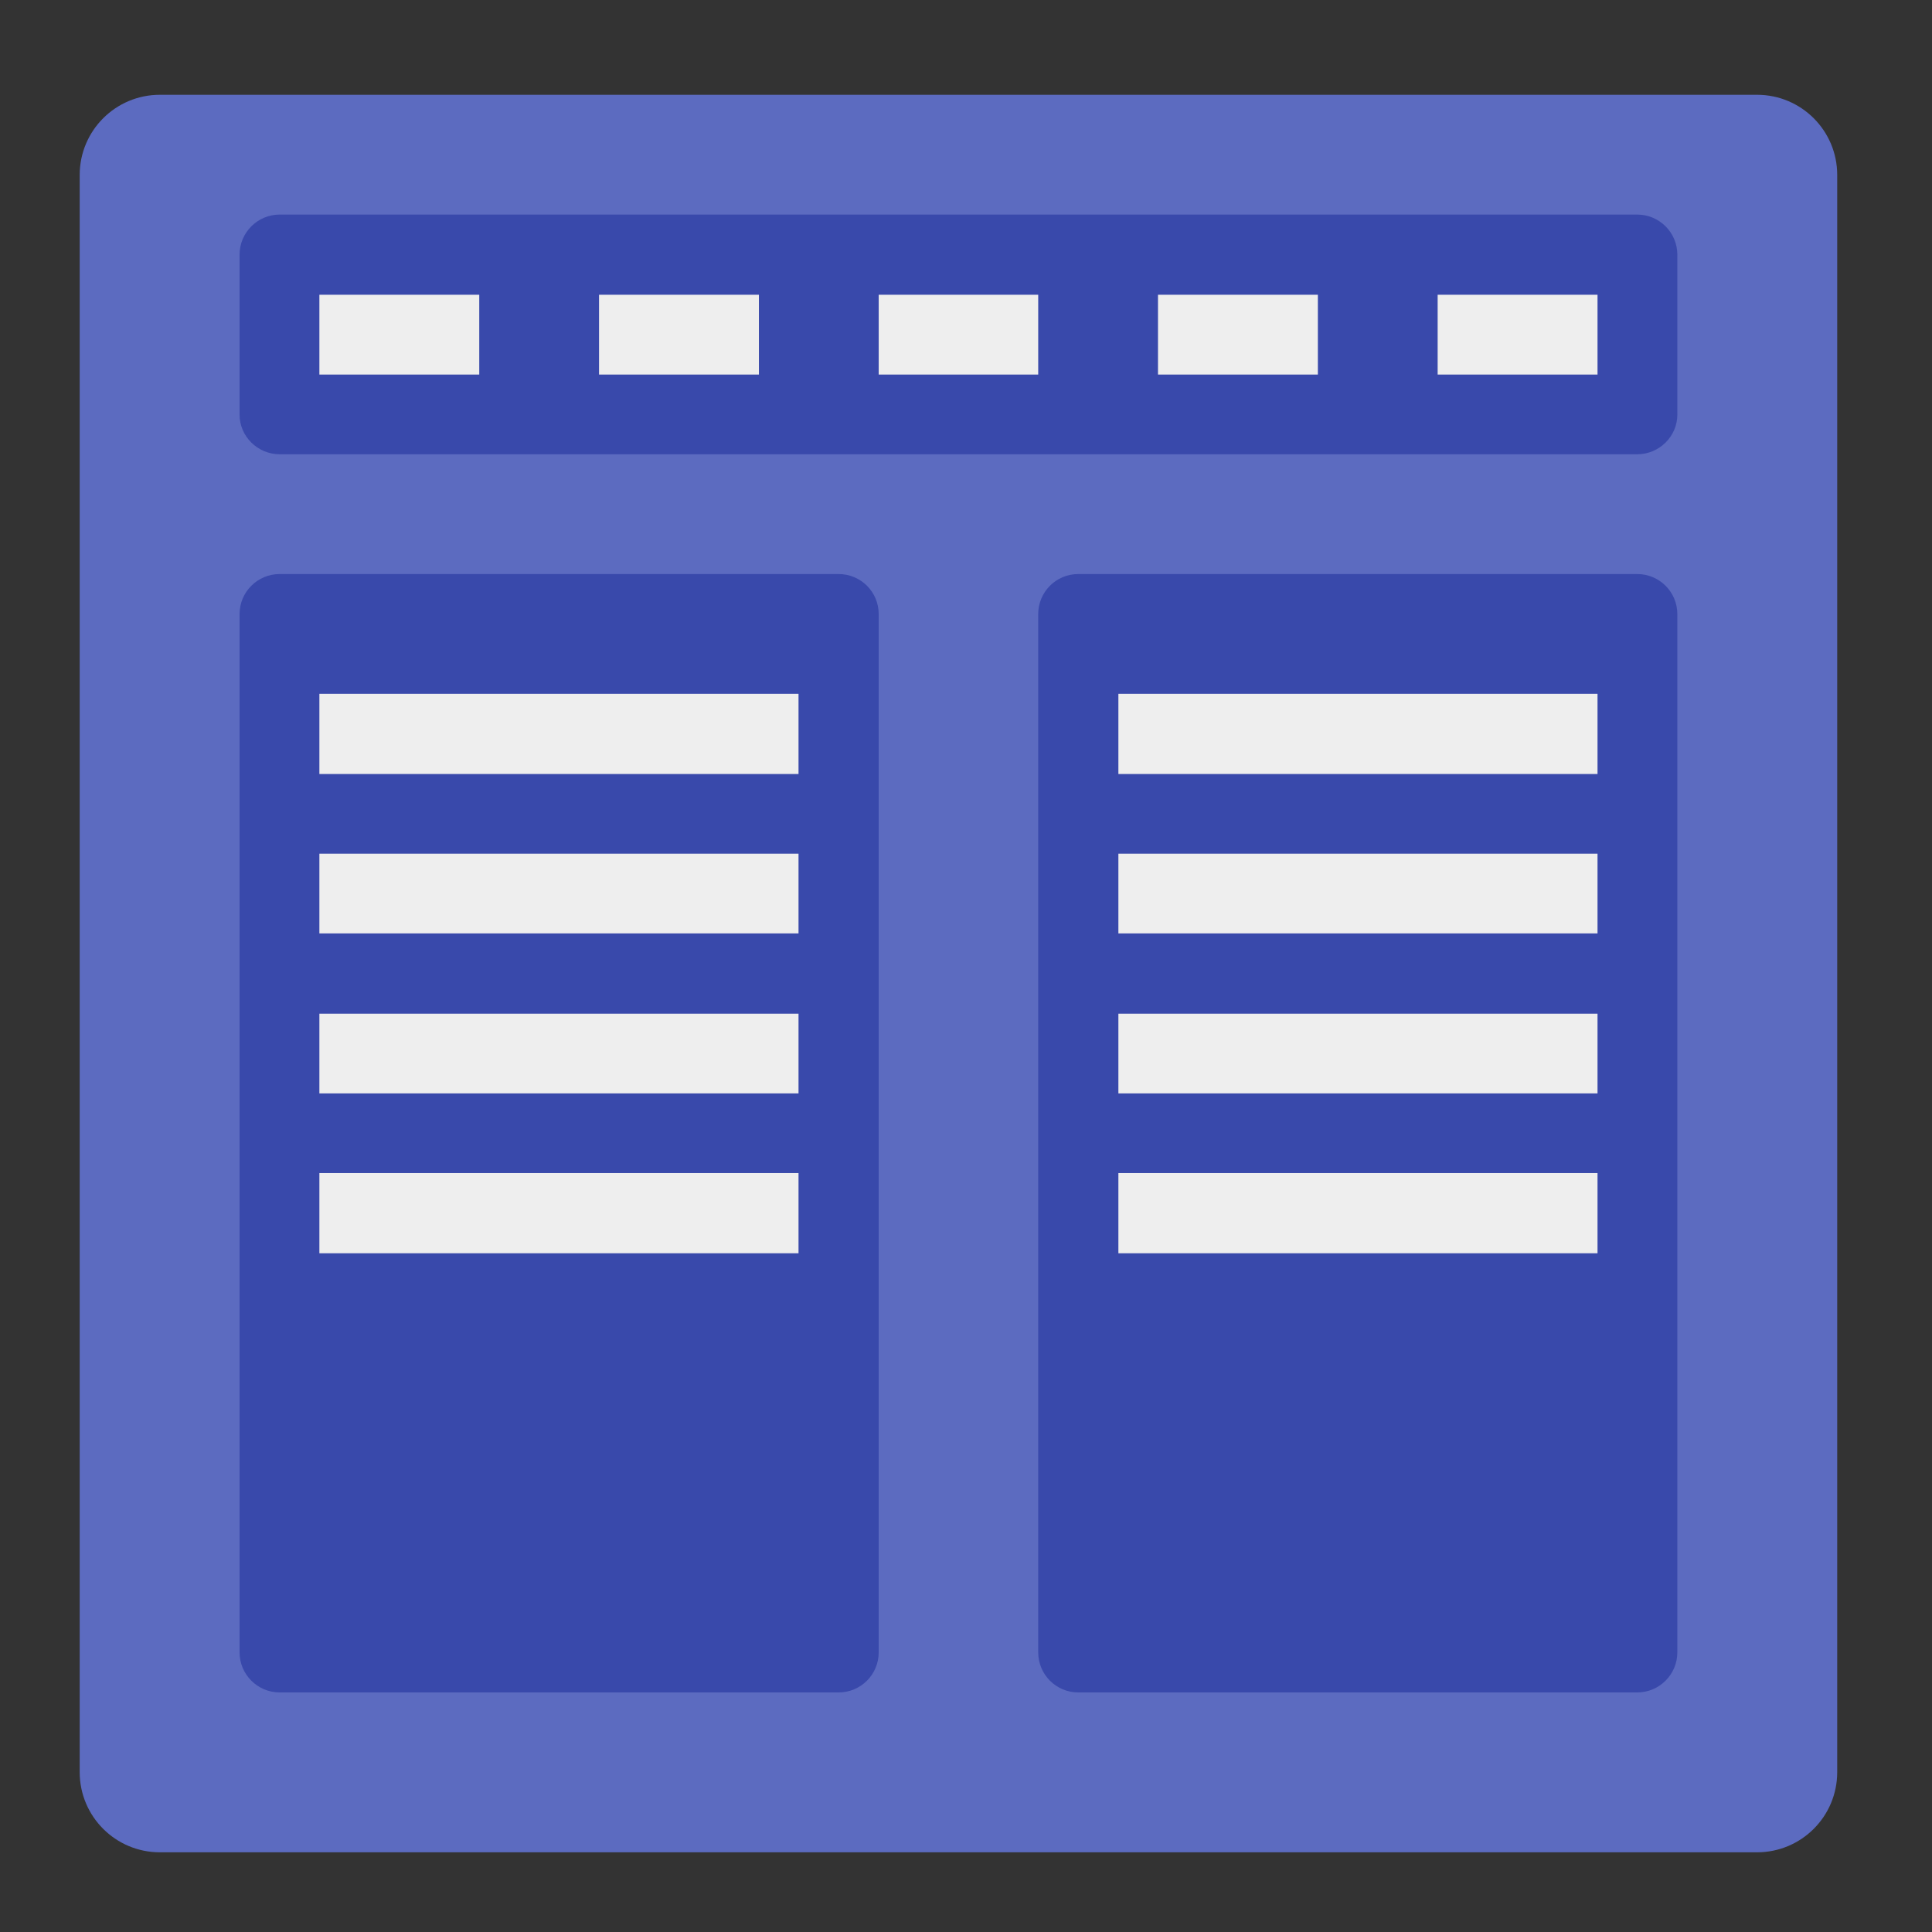 <?xml version="1.0" encoding="UTF-8"?>
<svg xmlns="http://www.w3.org/2000/svg" xmlns:xlink="http://www.w3.org/1999/xlink" width="16px" height="16px" viewBox="0 0 16 16" version="1.1">
<rect x="0" y="0" width="16" height="16" fill="#333333" stroke="none"/>
<g id="surface1">
<path style=" stroke:none;fill-rule:nonzero;fill:rgb(36.078%,41.961%,75.294%);fill-opacity:1;" d="M 1.324 0.785 L 14.551 0.785 C 14.918 0.785 15.215 1.082 15.215 1.449 L 15.215 14.676 C 15.215 15.043 14.918 15.34 14.551 15.34 L 1.324 15.34 C 0.957 15.34 0.66 15.043 0.66 14.676 L 0.66 1.449 C 0.66 1.082 0.957 0.785 1.324 0.785 Z M 1.324 0.785 "/>
<path style=" stroke:none;fill-rule:nonzero;fill:rgb(22.353%,28.627%,67.059%);fill-opacity:1;" d="M 2.316 4.754 L 6.945 4.754 C 7.129 4.754 7.277 4.902 7.277 5.086 L 7.277 13.684 C 7.277 13.867 7.129 14.016 6.945 14.016 L 2.316 14.016 C 2.133 14.016 1.984 13.867 1.984 13.684 L 1.984 5.086 C 1.984 4.902 2.133 4.754 2.316 4.754 Z M 2.316 4.754 "/>
<path style=" stroke:none;fill-rule:nonzero;fill:rgb(22.353%,28.627%,67.059%);fill-opacity:1;" d="M 8.93 4.754 L 13.559 4.754 C 13.742 4.754 13.891 4.902 13.891 5.086 L 13.891 13.684 C 13.891 13.867 13.742 14.016 13.559 14.016 L 8.93 14.016 C 8.746 14.016 8.598 13.867 8.598 13.684 L 8.598 5.086 C 8.598 4.902 8.746 4.754 8.93 4.754 Z M 8.93 4.754 "/>
<path style=" stroke:none;fill-rule:nonzero;fill:rgb(22.353%,28.627%,67.059%);fill-opacity:1;" d="M 2.316 1.777 L 13.559 1.777 C 13.742 1.777 13.891 1.926 13.891 2.109 L 13.891 3.434 C 13.891 3.613 13.742 3.762 13.559 3.762 L 2.316 3.762 C 2.133 3.762 1.984 3.613 1.984 3.434 L 1.984 2.109 C 1.984 1.926 2.133 1.777 2.316 1.777 Z M 2.316 1.777 "/>
<path style=" stroke:none;fill-rule:nonzero;fill:rgb(93.333%,93.333%,93.333%);fill-opacity:1;" d="M 9.262 5.746 L 13.23 5.746 L 13.23 6.41 L 9.262 6.41 Z M 9.262 5.746 "/>
<path style=" stroke:none;fill-rule:nonzero;fill:rgb(93.333%,93.333%,93.333%);fill-opacity:1;" d="M 9.262 7.07 L 13.23 7.07 L 13.23 7.73 L 9.262 7.73 Z M 9.262 7.07 "/>
<path style=" stroke:none;fill-rule:nonzero;fill:rgb(93.333%,93.333%,93.333%);fill-opacity:1;" d="M 9.262 8.395 L 13.23 8.395 L 13.23 9.055 L 9.262 9.055 Z M 9.262 8.395 "/>
<path style=" stroke:none;fill-rule:nonzero;fill:rgb(93.333%,93.333%,93.333%);fill-opacity:1;" d="M 9.262 9.715 L 13.23 9.715 L 13.23 10.379 L 9.262 10.379 Z M 9.262 9.715 "/>
<path style=" stroke:none;fill-rule:nonzero;fill:rgb(93.333%,93.333%,93.333%);fill-opacity:1;" d="M 2.645 5.746 L 6.613 5.746 L 6.613 6.41 L 2.645 6.41 Z M 2.645 5.746 "/>
<path style=" stroke:none;fill-rule:nonzero;fill:rgb(93.333%,93.333%,93.333%);fill-opacity:1;" d="M 2.645 7.07 L 6.613 7.07 L 6.613 7.73 L 2.645 7.73 Z M 2.645 7.07 "/>
<path style=" stroke:none;fill-rule:nonzero;fill:rgb(93.333%,93.333%,93.333%);fill-opacity:1;" d="M 2.645 8.395 L 6.613 8.395 L 6.613 9.055 L 2.645 9.055 Z M 2.645 8.395 "/>
<path style=" stroke:none;fill-rule:nonzero;fill:rgb(93.333%,93.333%,93.333%);fill-opacity:1;" d="M 2.645 9.715 L 6.613 9.715 L 6.613 10.379 L 2.645 10.379 Z M 2.645 9.715 "/>
<path style=" stroke:none;fill-rule:nonzero;fill:rgb(93.333%,93.333%,93.333%);fill-opacity:1;" d="M 2.645 2.441 L 3.969 2.441 L 3.969 3.102 L 2.645 3.102 Z M 2.645 2.441 "/>
<path style=" stroke:none;fill-rule:nonzero;fill:rgb(93.333%,93.333%,93.333%);fill-opacity:1;" d="M 4.961 2.441 L 6.285 2.441 L 6.285 3.102 L 4.961 3.102 Z M 4.961 2.441 "/>
<path style=" stroke:none;fill-rule:nonzero;fill:rgb(93.333%,93.333%,93.333%);fill-opacity:1;" d="M 7.277 2.441 L 8.598 2.441 L 8.598 3.102 L 7.277 3.102 Z M 7.277 2.441 "/>
<path style=" stroke:none;fill-rule:nonzero;fill:rgb(93.333%,93.333%,93.333%);fill-opacity:1;" d="M 9.59 2.441 L 10.914 2.441 L 10.914 3.102 L 9.59 3.102 Z M 9.59 2.441 "/>
<path style=" stroke:none;fill-rule:nonzero;fill:rgb(93.333%,93.333%,93.333%);fill-opacity:1;" d="M 11.906 2.441 L 13.23 2.441 L 13.23 3.102 L 11.906 3.102 Z M 11.906 2.441 "/>
</g>
</svg>
